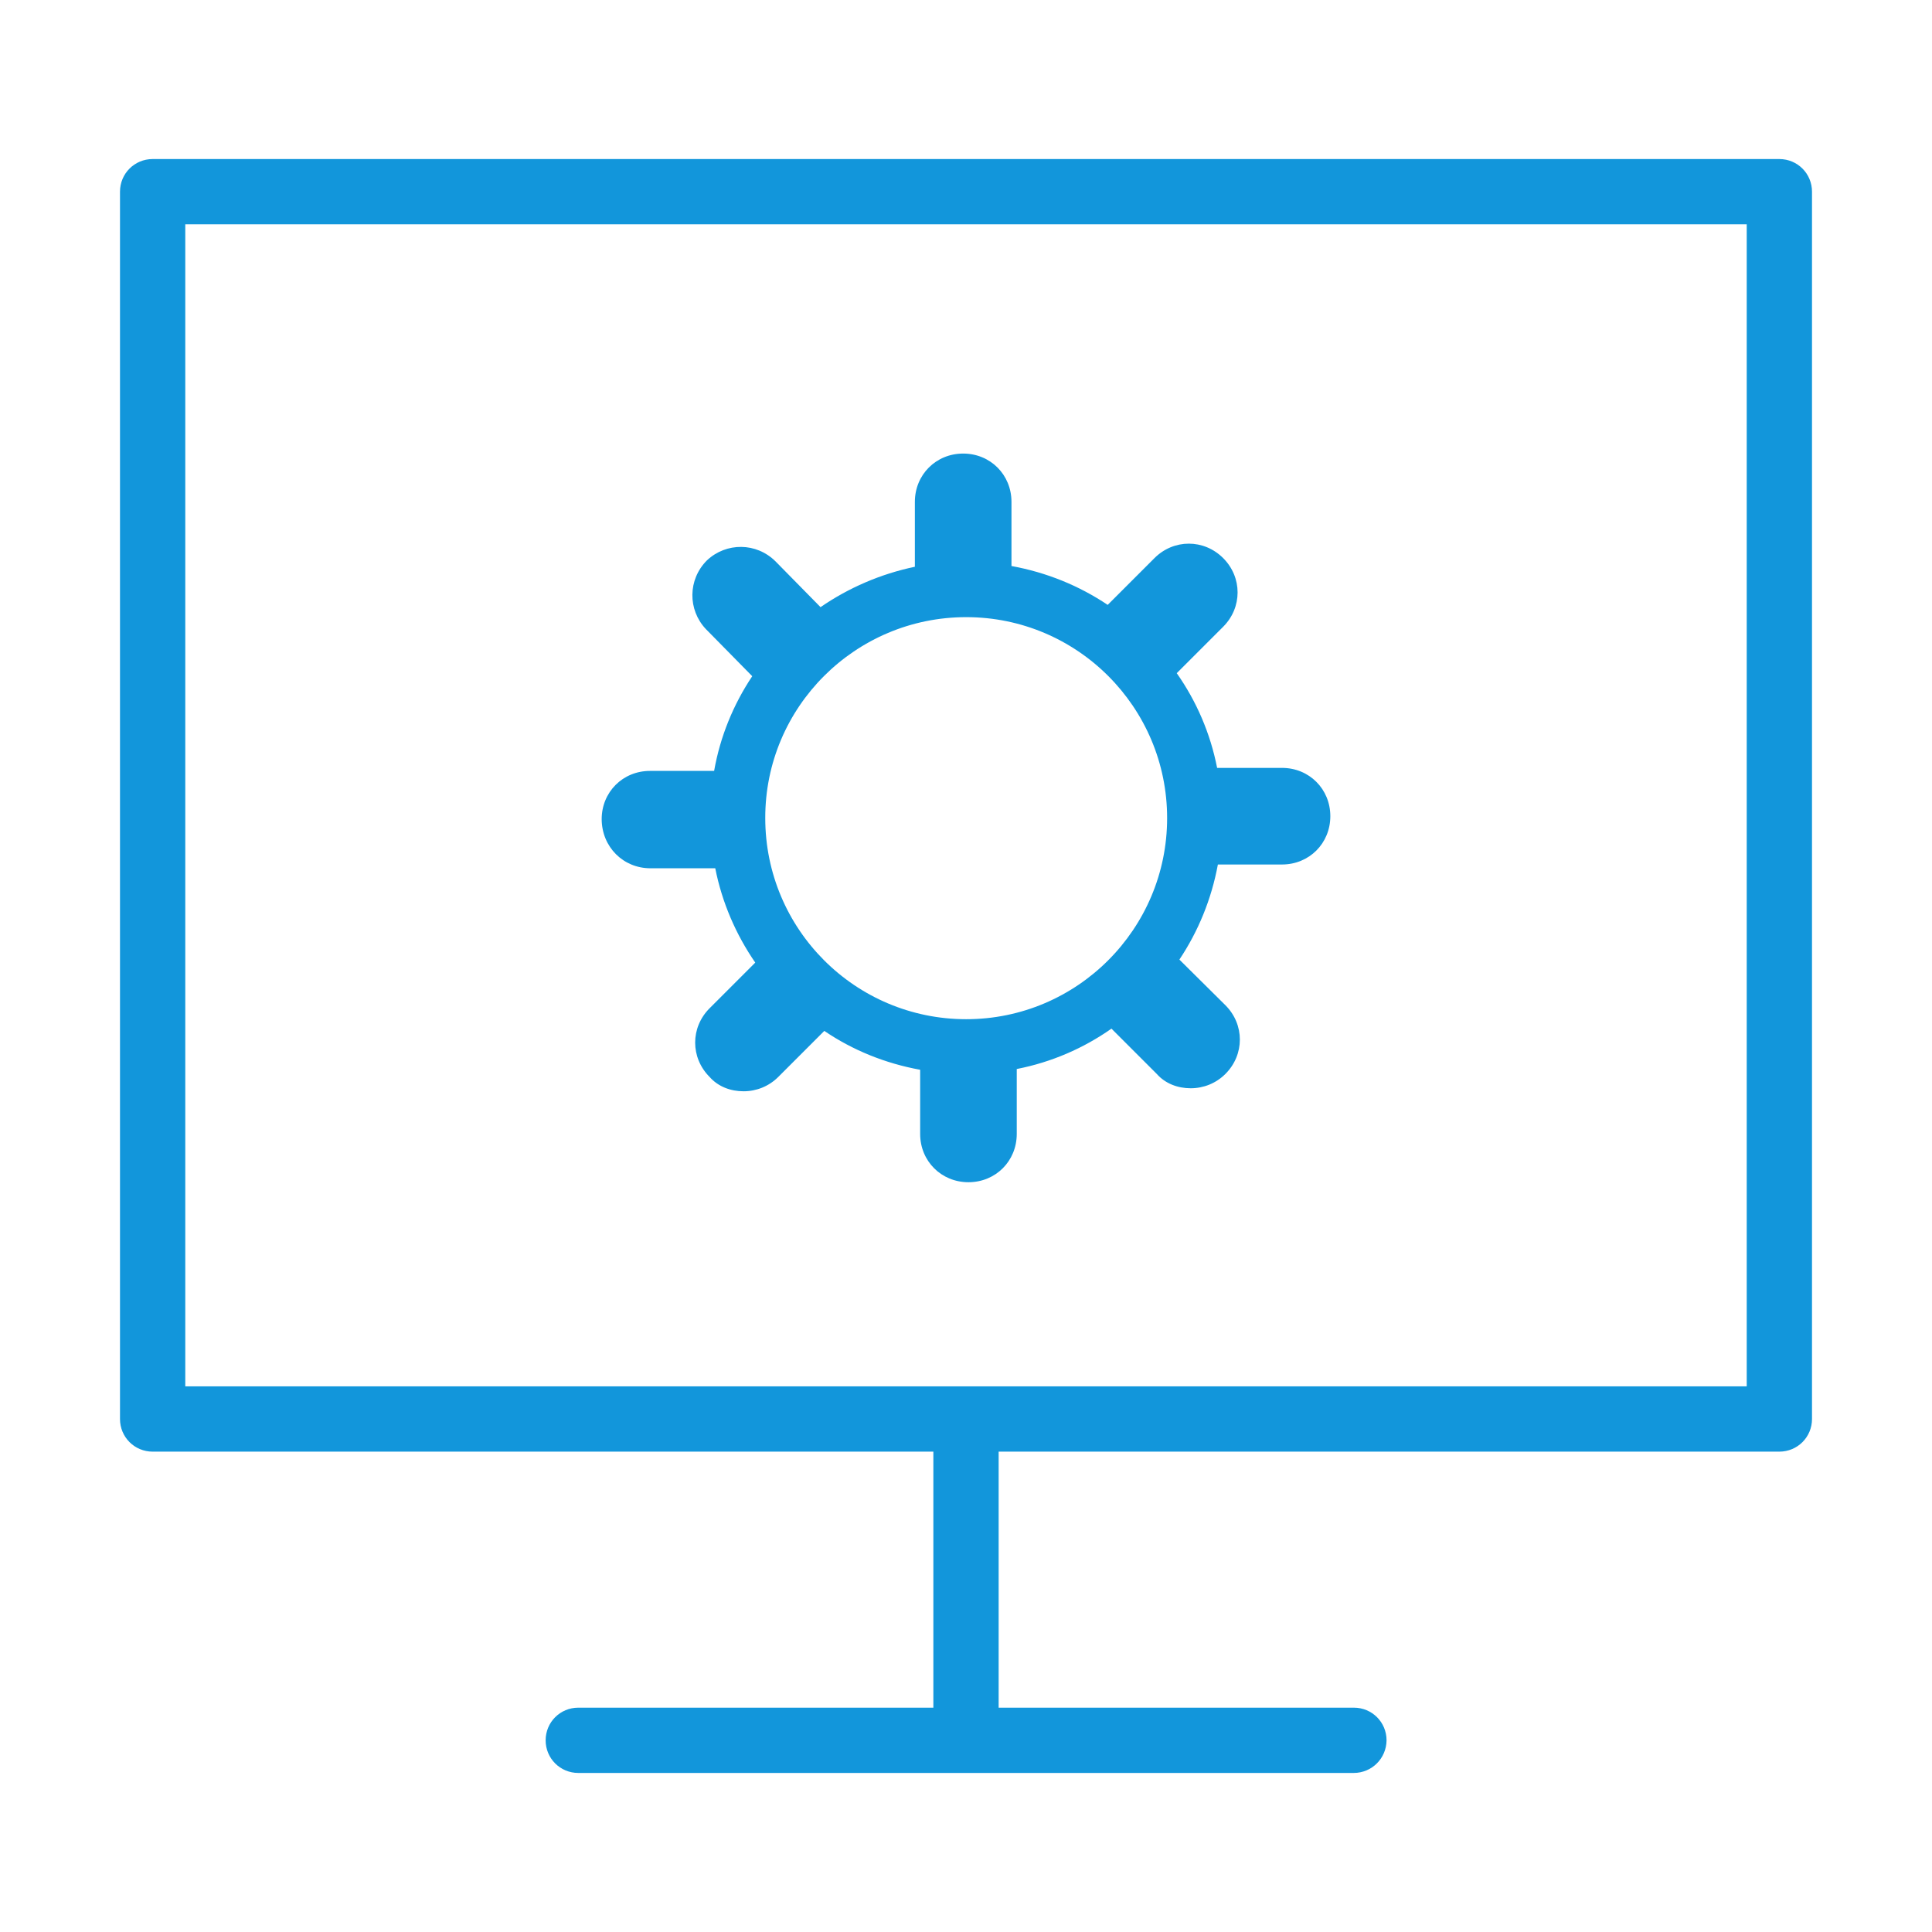 <?xml version="1.0" standalone="no"?><!DOCTYPE svg PUBLIC "-//W3C//DTD SVG 1.1//EN" "http://www.w3.org/Graphics/SVG/1.1/DTD/svg11.dtd"><svg t="1552961785664" class="icon" style="" viewBox="0 0 1024 1024" version="1.1" xmlns="http://www.w3.org/2000/svg" p-id="4522" xmlns:xlink="http://www.w3.org/1999/xlink" width="200" height="200"><defs><style type="text/css"></style></defs><path d="M943.1 769.4H80.9c-9.6 0-17.3-7.7-17.3-17.3V101.6c0-9.6 7.7-17.3 17.3-17.3h862.2c9.6 0 17.3 7.7 17.3 17.3v650.5c0 9.6-7.7 17.3-17.3 17.3zM98.2 734.8h827.6V118.9H98.2v615.9z" fill="#1296db" p-id="4523"></path><path d="M494.7 752.1h34.6v170.3h-34.6z" fill="#1296db" p-id="4524"></path><path d="M717.5 939.7h-411c-9.6 0-17.3-7.7-17.3-17.3 0-9.6 7.7-17.3 17.3-17.3h411.1c9.6 0 17.3 7.7 17.3 17.3-0.1 9.6-7.8 17.3-17.4 17.3zM344.7 460.2h34.4c3.6 18.2 11 35.2 21.2 50l-24.2 24.2c-10.2 10.2-10.2 26.2 0 36.4 4.6 5.2 11.2 7.6 18 7.6 6.8 0 13.4-2.6 18.4-7.6l24.4-24.4c15 10.2 32.2 17.2 50.8 20.6v34c0 14.4 11.2 25.6 25.6 25.6 14.4 0 25.6-11.2 25.6-25.6v-34.4c18.4-3.6 35.4-11 50.2-21.4l24 24c4.6 5.2 11.2 7.6 18 7.6 6.8 0 13.4-2.6 18.4-7.6 10.2-10.2 10.2-26.2 0-36.4l-24.4-24.2c10-15 17-32 20.4-50.4h34c14.4 0 25.6-11.2 25.6-25.6 0-14.4-11.2-25.6-25.6-25.6h-34.4c-3.6-18.4-11-35.4-21.4-50.2l24.6-24.6c10.2-10.2 10.2-26.2 0-36.4s-26.2-10.2-36.4 0l-24.8 24.8c-15.2-10.2-32.4-17.2-51-20.6v-34c0-14.4-11.2-25.6-25.6-25.6-14.4 0-25.6 11.2-25.6 25.6v34.4c-18.2 3.8-35.2 11.2-50 21.4l-23.8-24.2c-10.2-10.2-26.2-10.2-36.4-0.6-10.2 10.2-10.2 26.2-0.6 36.4l24.6 25c-10 15-17 32-20.2 50.2h-34c-14.4 0-25.6 11.2-25.6 25.6 0.1 14.8 11.5 26 25.8 26z m167.4-133.1c58.8 0 106.5 47.7 106.5 106.5s-47.7 106.6-106.5 106.6-106.5-47.7-106.5-106.6c-0.1-58.8 47.7-106.5 106.5-106.5z m0 22.1" fill="#1296db" p-id="4525"></path></svg>